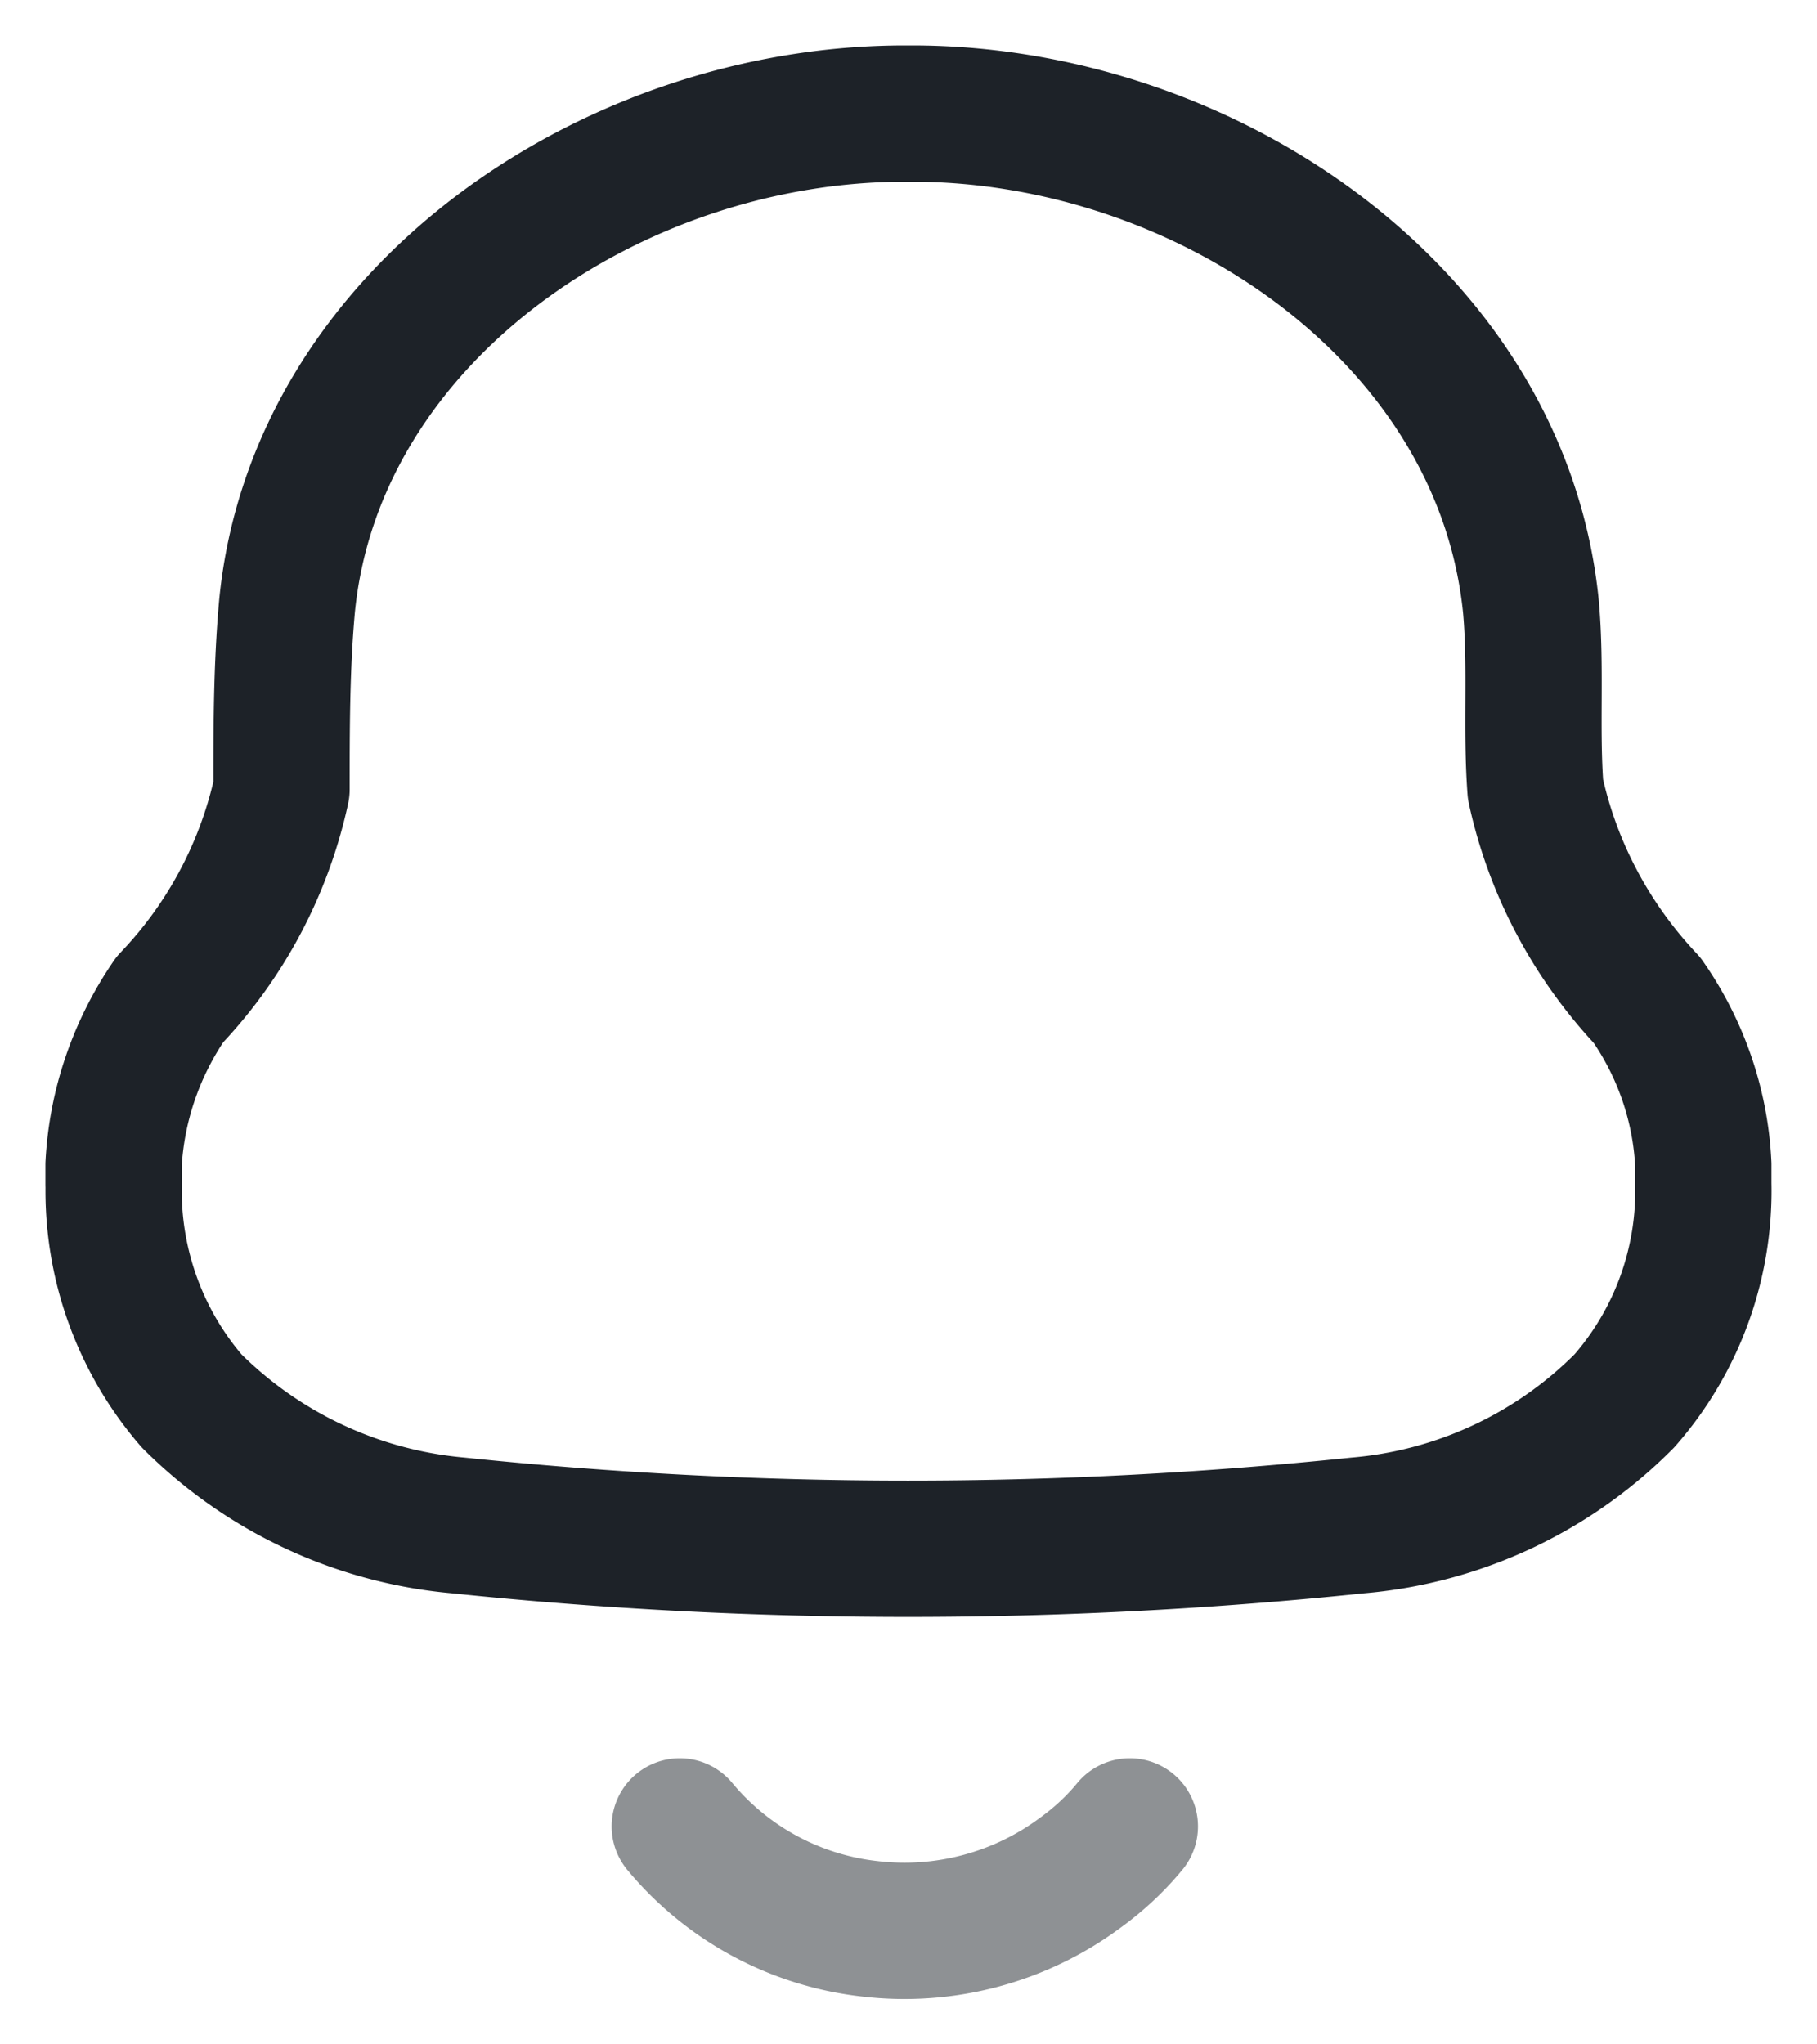 <svg width="16" height="18" viewBox="0 0 16 18" xmlns="http://www.w3.org/2000/svg">
    <g stroke="#1D2228" stroke-width="1.2" fill="none" fill-rule="evenodd" stroke-linecap="round" stroke-linejoin="round">
        <path d="M1 10.43v-.175c.027-.519.198-1.021.496-1.455a3.859 3.859 0 0 0 .983-1.851c0-.533 0-1.074.048-1.607C2.774 2.775 5.387 1 7.967 1h.065c2.58 0 5.193 1.775 5.449 4.342.048.533 0 1.074.04 1.607.15.691.488 1.333.983 1.858.3.43.471.931.495 1.448v.167a2.803 2.803 0 0 1-.695 1.912 3.755 3.755 0 0 1-2.35 1.097 38.209 38.209 0 0 1-7.917 0 3.796 3.796 0 0 1-2.35-1.097 2.832 2.832 0 0 1-.686-1.904z"/>
        <path d="M5.986 16.081a2.54 2.54 0 0 0 1.678.902 2.597 2.597 0 0 0 1.854-.498c.161-.117.306-.252.431-.404" opacity=".499"/>
    </g>
</svg>
